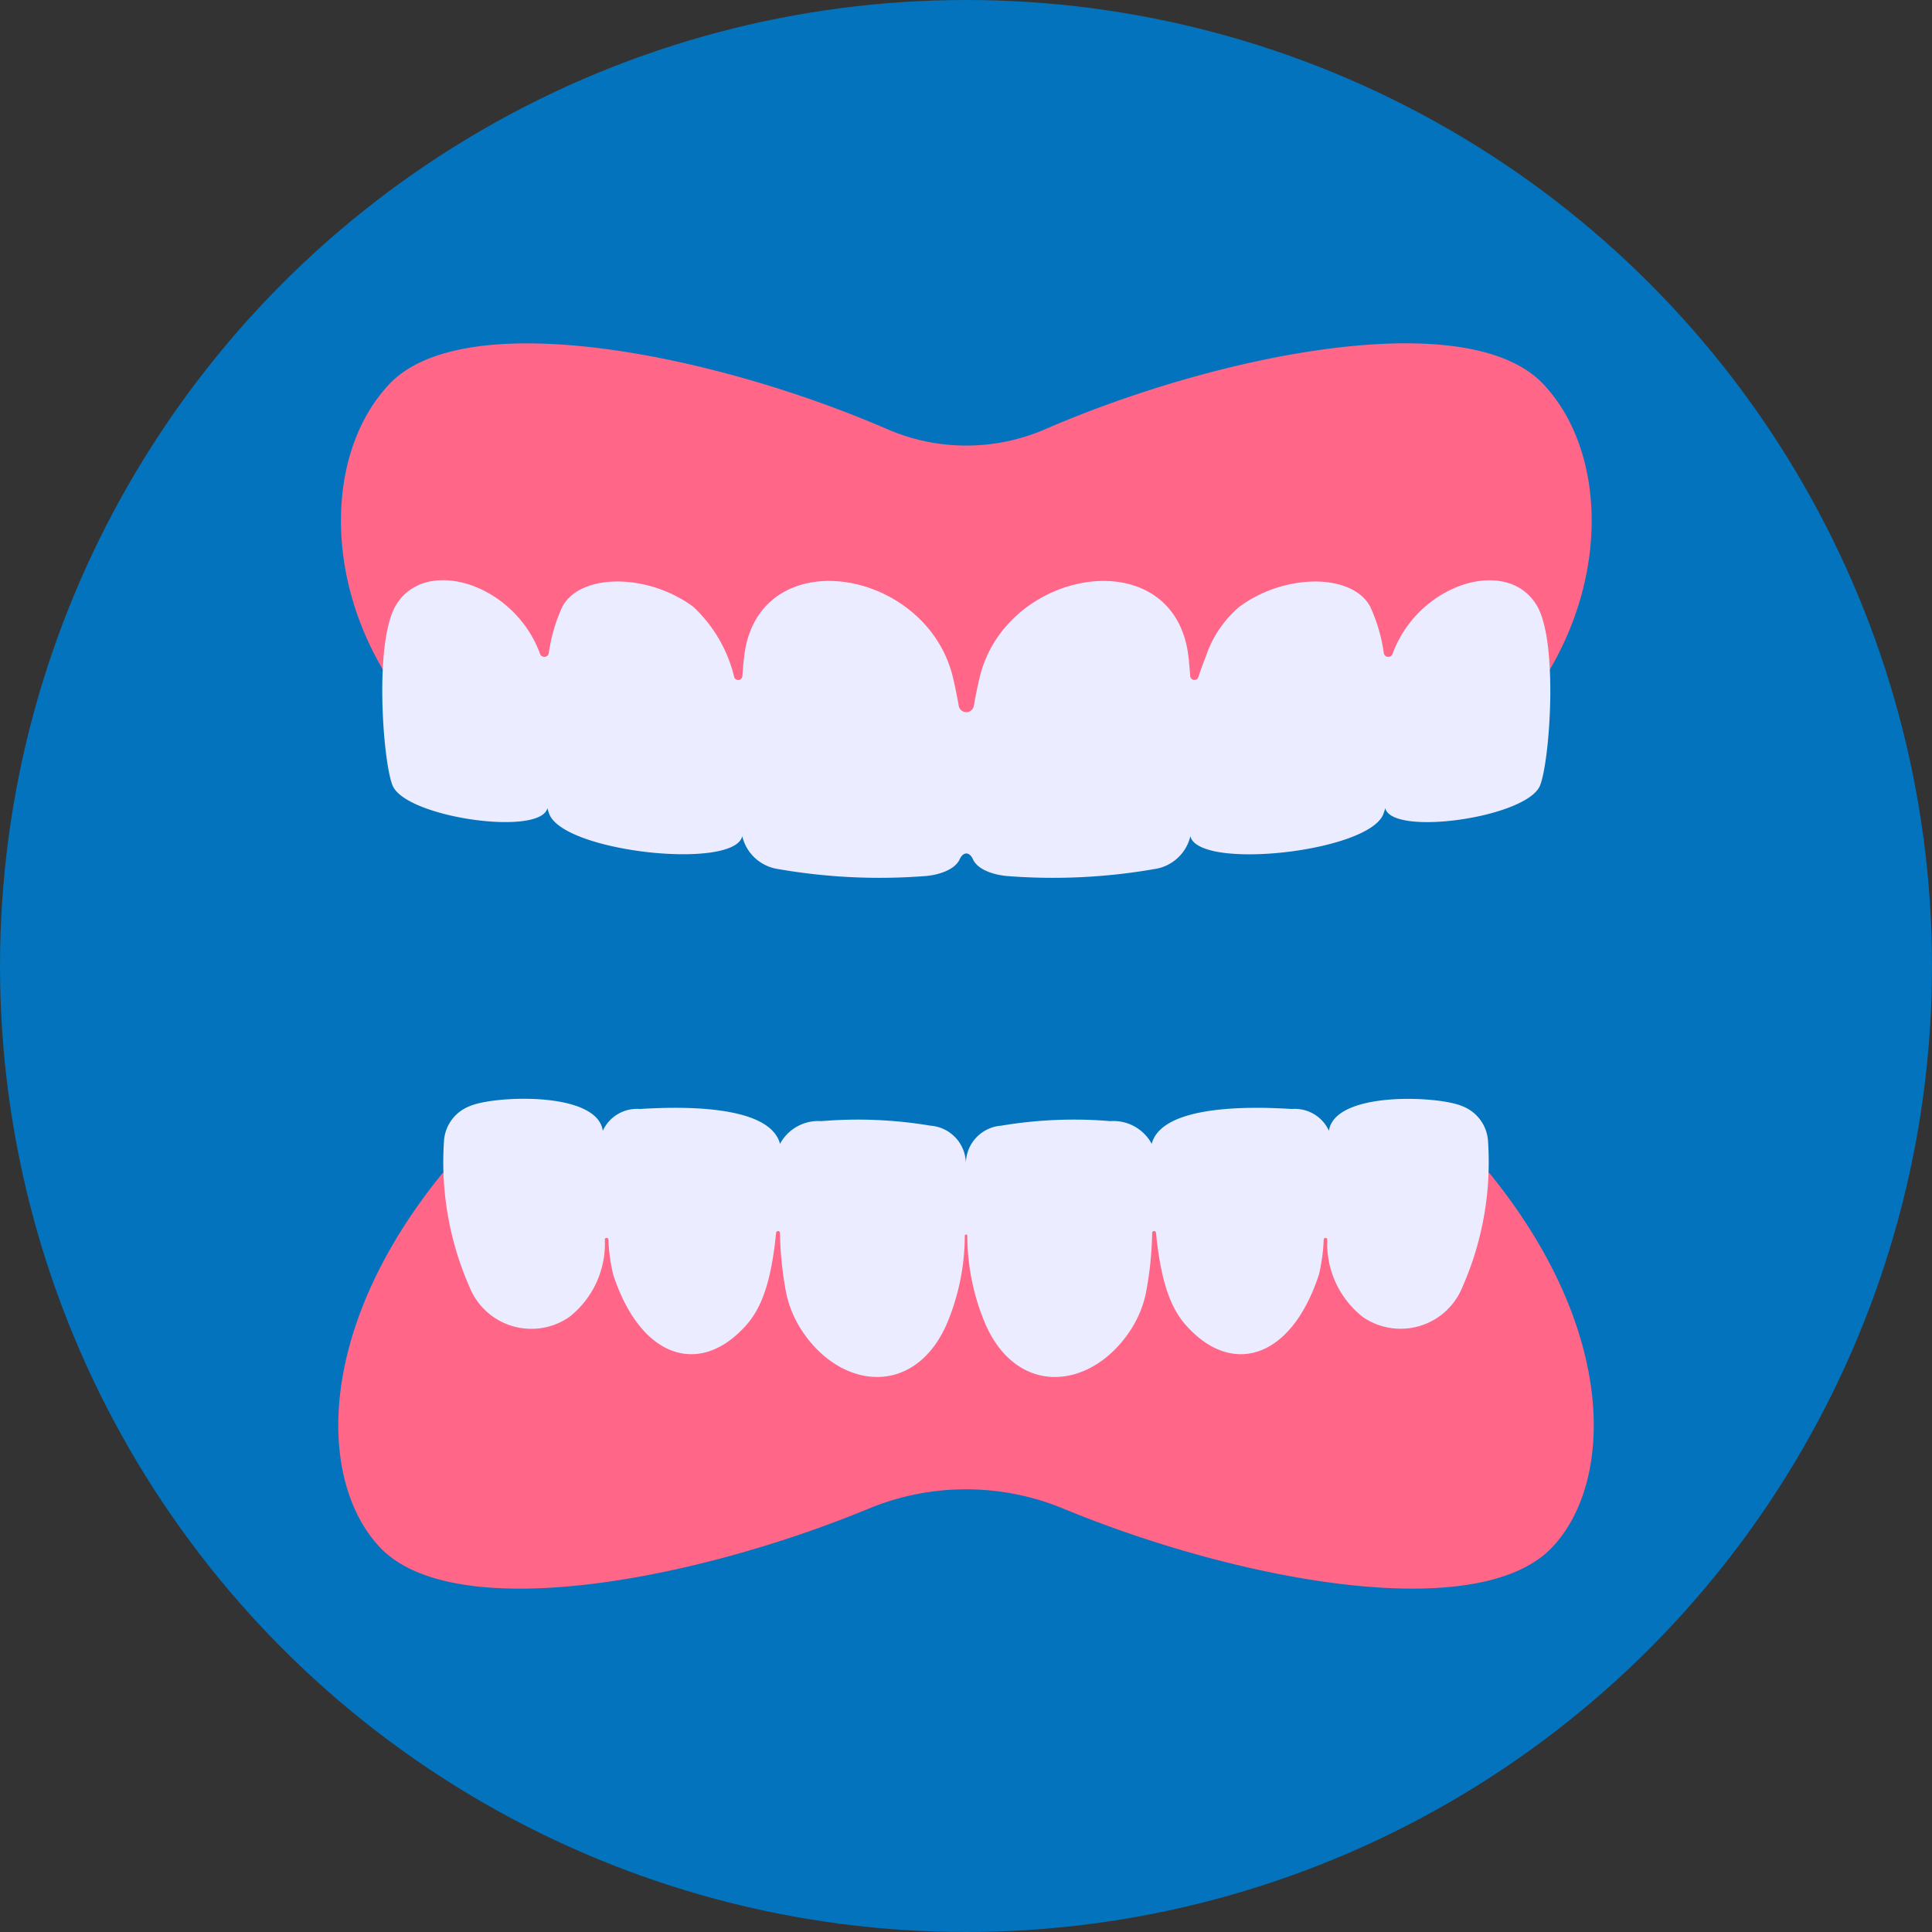 <svg xmlns="http://www.w3.org/2000/svg" width="85" height="85" viewBox="0 0 85 85">
  <rect x="0" y="0" width="85" height="85" fill="#333333" stroke="none"/>
  <g id="Grupo_877684" data-name="Grupo 877684" transform="translate(-285 -525)">
    <circle id="Elipse_5155" data-name="Elipse 5155" cx="42.5" cy="42.5" r="42.5" transform="translate(285 525)" fill="#0273bc"/>
    <g id="Flat" transform="translate(297.36 537.209)">
      <path id="Trazado_604497" data-name="Trazado 604497" d="M55.677,4.686c-3.3-3.492-14.187-1.36-21.913,1.99a8.73,8.73,0,0,1-6.935,0C19.1,3.325,8.221,1.2,4.916,4.686c-2.639,2.789-2.934,8.067-.293,12.558q26.216,12.561,51.348,0c2.64-4.491,2.346-9.769-.293-12.558Z" transform="translate(-0.143)" fill="#ff6687"/>
      <path id="Trazado_604498" data-name="Trazado 604498" d="M57.767,35.135c-.588,1.411-6.509,2.246-6.81.993a2.708,2.708,0,0,1-.094.287c-.562,1.294-5.179,2.053-7.358,1.622-.615-.126-1.038-.341-1.119-.665V37.35A1.9,1.9,0,0,1,40.845,38.8a25.983,25.983,0,0,1-6.527.314c-.481-.04-1.271-.234-1.5-.737-.157-.341-.427-.341-.584,0-.229.5-1.02.7-1.5.737a25.982,25.982,0,0,1-6.527-.314,1.9,1.9,0,0,1-1.541-1.451v.022c-.382,1.478-7.758.7-8.477-.957a2.706,2.706,0,0,1-.094-.287c-.3,1.253-6.222.418-6.81-.993-.427-1.029-.818-6.293.135-7.915,1.285-2.2,5.211-.984,6.347,2.107a.2.2,0,0,0,.391-.031,7.3,7.3,0,0,1,.593-2.026c.777-1.478,3.755-1.491,5.763,0a6.219,6.219,0,0,1,1.8,3.091.184.184,0,0,0,.359-.045c.031-.44.072-.867.117-1.132.836-4.829,8.041-3.558,9.155,1.226.094.4.175.8.247,1.213a.337.337,0,0,0,.665,0c.072-.409.153-.818.247-1.213,1.114-4.784,8.319-6.055,9.155-1.226.022.126.04.292.063.476v.049c.022.189.04.4.054.606a.184.184,0,0,0,.359.045c.1-.3.207-.6.323-.889a4.907,4.907,0,0,1,1.478-2.2c2.008-1.491,4.986-1.478,5.763,0a7.3,7.3,0,0,1,.593,2.026.2.2,0,0,0,.391.031c1.137-3.091,5.063-4.3,6.347-2.107.952,1.621.562,6.886.135,7.915Z" transform="translate(-2.372 -12.781)" fill="#ebecff"/>
      <path id="Trazado_604499" data-name="Trazado 604499" d="M53.161,84.144H7.118C1.41,91.155,1.684,97.8,4.355,100.618c3.251,3.435,13.73,1.511,21.517-1.707a11.2,11.2,0,0,1,8.539,0c7.786,3.216,18.265,5.14,21.517,1.707C58.6,97.8,58.869,91.155,53.161,84.144Z" transform="translate(0 -44.751)" fill="#ff6687"/>
      <path id="Trazado_604500" data-name="Trazado 604500" d="M58.724,78.681A1.766,1.766,0,0,0,57.577,77.2c-1.053-.449-5.592-.657-5.847,1.091a1.65,1.65,0,0,0-1.625-.96c-.983-.052-5.677-.363-6.172,1.535a1.913,1.913,0,0,0-1.821-1,19.277,19.277,0,0,0-4.8.2,1.68,1.68,0,0,0-1.556,1.652,1.681,1.681,0,0,0-1.556-1.652,19.276,19.276,0,0,0-4.8-.2,1.913,1.913,0,0,0-1.821,1c-.494-1.9-5.188-1.587-6.172-1.535a1.653,1.653,0,0,0-1.625.96C19.538,76.539,15,76.745,13.946,77.2A1.766,1.766,0,0,0,12.8,78.681a13.628,13.628,0,0,0,1.123,6.491,2.93,2.93,0,0,0,4.388,1.309,4.107,4.107,0,0,0,1.561-3.419.08.08,0,0,1,.157.015,7.954,7.954,0,0,0,.21,1.539c1.154,3.521,3.526,4.357,5.432,2.65.809-.724,1.455-1.638,1.736-4.481a.085.085,0,0,1,.17,0,15.373,15.373,0,0,0,.282,2.682,4.814,4.814,0,0,0,.733,1.69c1.721,2.524,4.884,2.822,6.3-.312a10.018,10.018,0,0,0,.817-3.927.056.056,0,1,1,.111,0,10,10,0,0,0,.817,3.927c1.411,3.134,4.575,2.836,6.3.312a4.814,4.814,0,0,0,.733-1.69,15.373,15.373,0,0,0,.282-2.682.085.085,0,0,1,.17,0c.281,2.843.929,3.757,1.736,4.481,1.906,1.707,4.278.872,5.432-2.65a7.954,7.954,0,0,0,.21-1.539.08.08,0,0,1,.157-.015,4.107,4.107,0,0,0,1.561,3.419A2.93,2.93,0,0,0,57.6,85.171,13.611,13.611,0,0,0,58.724,78.681Z" transform="translate(-5.622 -40.75)" fill="#ebecff"/>
    </g>
  </g>
</svg>
